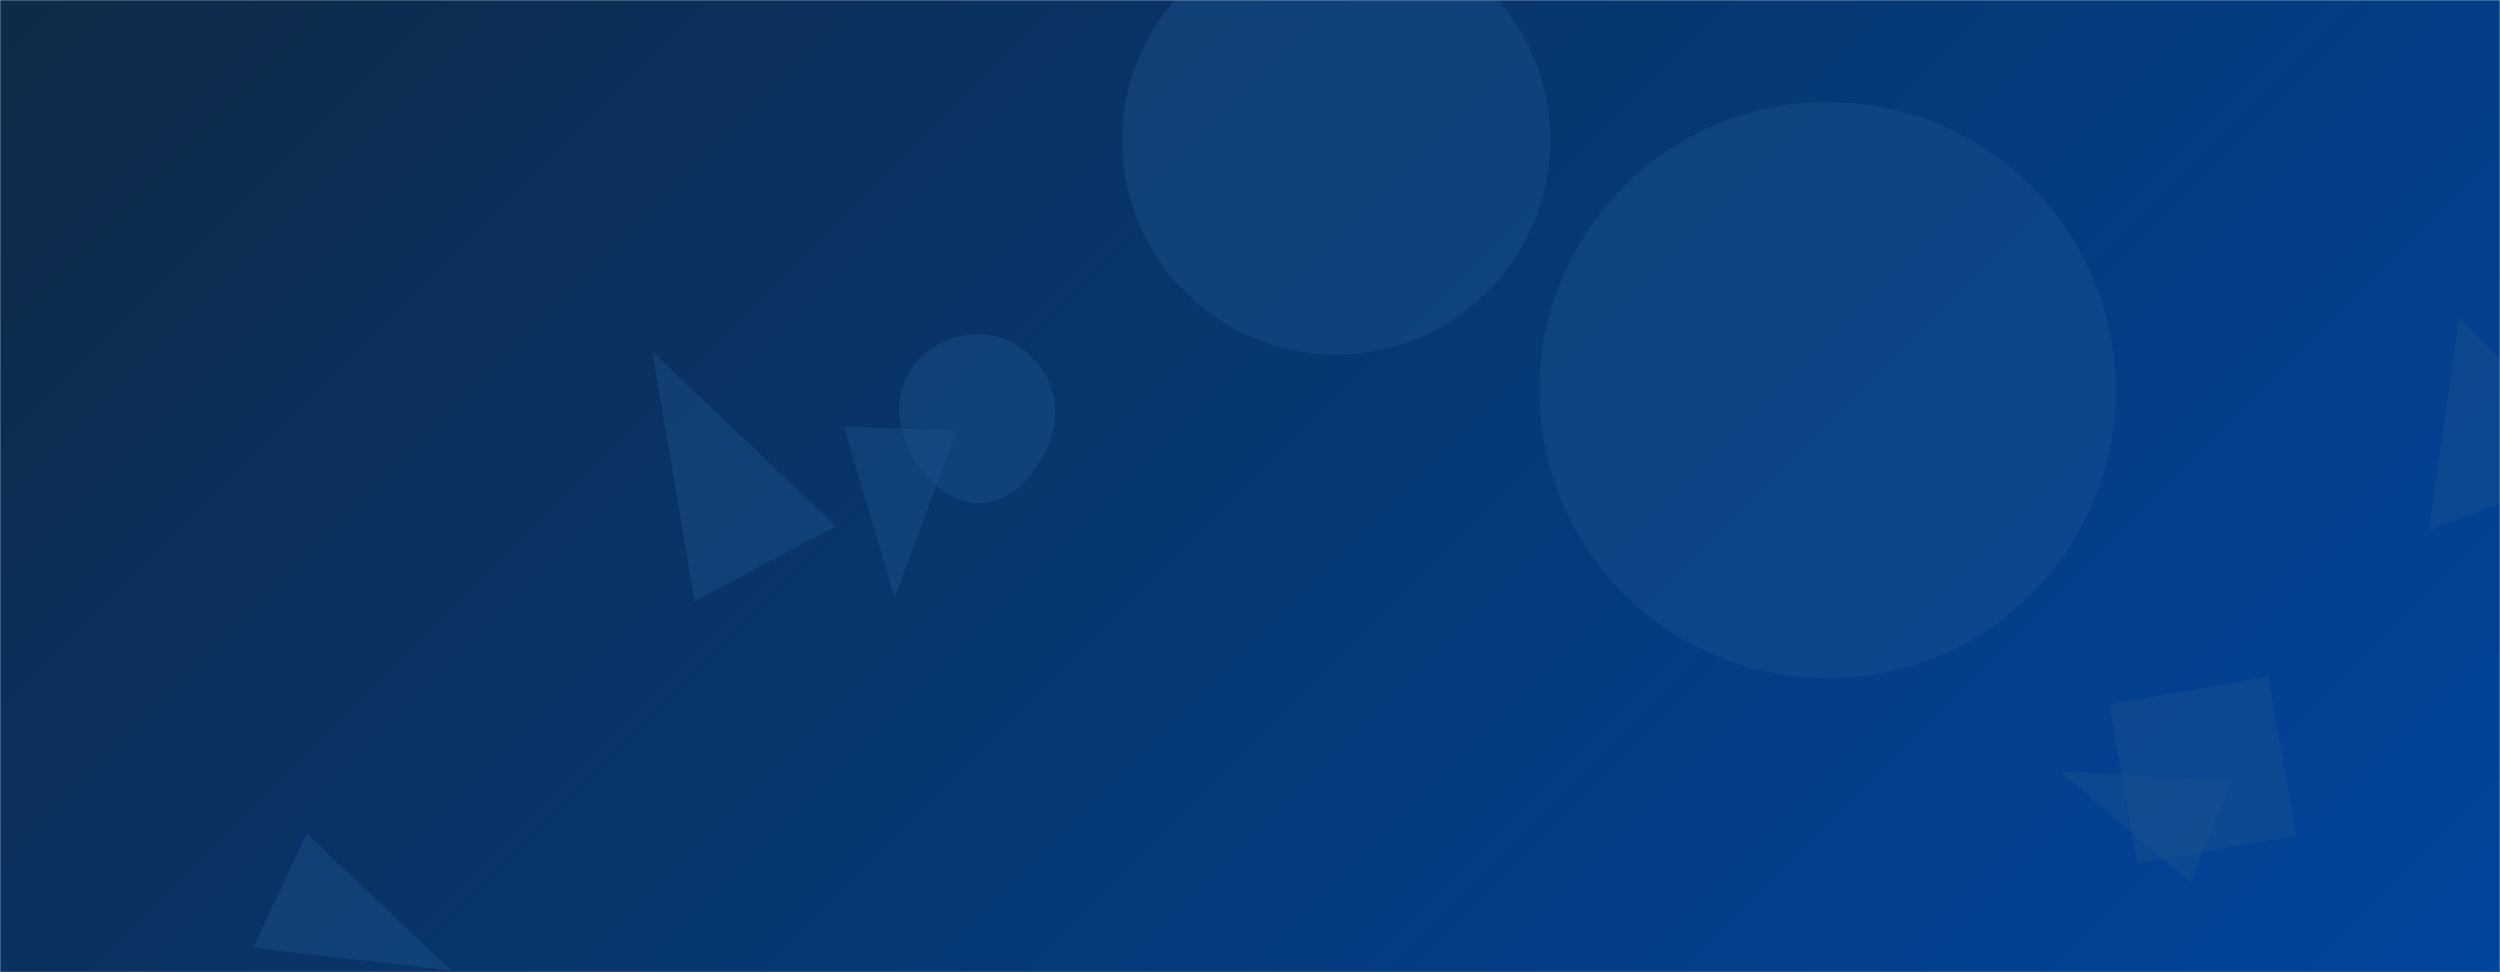 <svg xmlns="http://www.w3.org/2000/svg" version="1.1" xmlns:xlink="http://www.w3.org/1999/xlink" xmlns:svgjs="http://svgjs.com/svgjs" width="1440" height="560" preserveAspectRatio="none" viewBox="0 0 1440 560"><g mask="url(&quot;#SvgjsMask1077&quot;)" fill="none"><rect width="1440" height="560" x="0" y="0" fill="url(#SvgjsLinearGradient1078)"></rect><path d="M400.018 346.263L481.38 303.002 375.808 202.59z" fill="rgba(28, 83, 142, 0.4)" class="triangle-float2"></path><path d="M886.74 224.7 a165.94 165.94 0 1 0 331.88 0 a165.94 165.94 0 1 0 -331.88 0z" fill="rgba(28, 83, 142, 0.4)" class="triangle-float1"></path><path d="M176.578 480.119L145.89 545.93 259.951 559.057z" fill="rgba(28, 83, 142, 0.4)" class="triangle-float1"></path><path d="M1261.632 508.251L1285.019 450.365 1186.497 444.227z" fill="rgba(28, 83, 142, 0.4)" class="triangle-float3"></path><path d="M564.113,289.889C581.06,289.711,593.755,275.909,601.684,260.93C609.039,247.037,610.301,230.719,602.73,216.942C594.872,202.643,580.426,192.854,564.113,192.561C547.299,192.259,531.267,200.857,523.013,215.509C514.898,229.914,517.149,247.265,525.145,261.736C533.451,276.769,546.939,290.07,564.113,289.889" fill="rgba(28, 83, 142, 0.4)" class="triangle-float2"></path><path d="M646.39 80.87 a123.26 123.26 0 1 0 246.52 0 a123.26 123.26 0 1 0 -246.52 0z" fill="rgba(28, 83, 142, 0.4)" class="triangle-float2"></path><path d="M551.178 248.017L486.189 245.747 515.279 344.366z" fill="rgba(28, 83, 142, 0.4)" class="triangle-float3"></path><path d="M1416.386 183.366L1399.106 305.473 1499.75 266.839z" fill="rgba(28, 83, 142, 0.4)" class="triangle-float1"></path><path d="M1322.654 481.271L1306.52 389.771 1215.019 405.905 1231.153 497.405z" fill="rgba(28, 83, 142, 0.4)" class="triangle-float3"></path></g><defs><mask id="SvgjsMask1077"><rect width="1440" height="560" fill="#ffffff"></rect></mask><linearGradient x1="15.28%" y1="-39.29%" x2="84.72%" y2="139.29%" gradientUnits="userSpaceOnUse" id="SvgjsLinearGradient1078"><stop stop-color="#0e2a47" offset="0"></stop><stop stop-color="#00459e" offset="1"></stop></linearGradient><style>
            @keyframes float1 {
                0%{transform: translate(0, 0)}
                50%{transform: translate(-10px, 0)}
                100%{transform: translate(0, 0)}
            }

            .triangle-float1 {
                animation: float1 5s infinite;
            }

            @keyframes float2 {
                0%{transform: translate(0, 0)}
                50%{transform: translate(-5px, -5px)}
                100%{transform: translate(0, 0)}
            }

            .triangle-float2 {
                animation: float2 4s infinite;
            }

            @keyframes float3 {
                0%{transform: translate(0, 0)}
                50%{transform: translate(0, -10px)}
                100%{transform: translate(0, 0)}
            }

            .triangle-float3 {
                animation: float3 6s infinite;
            }
        </style></defs></svg>
